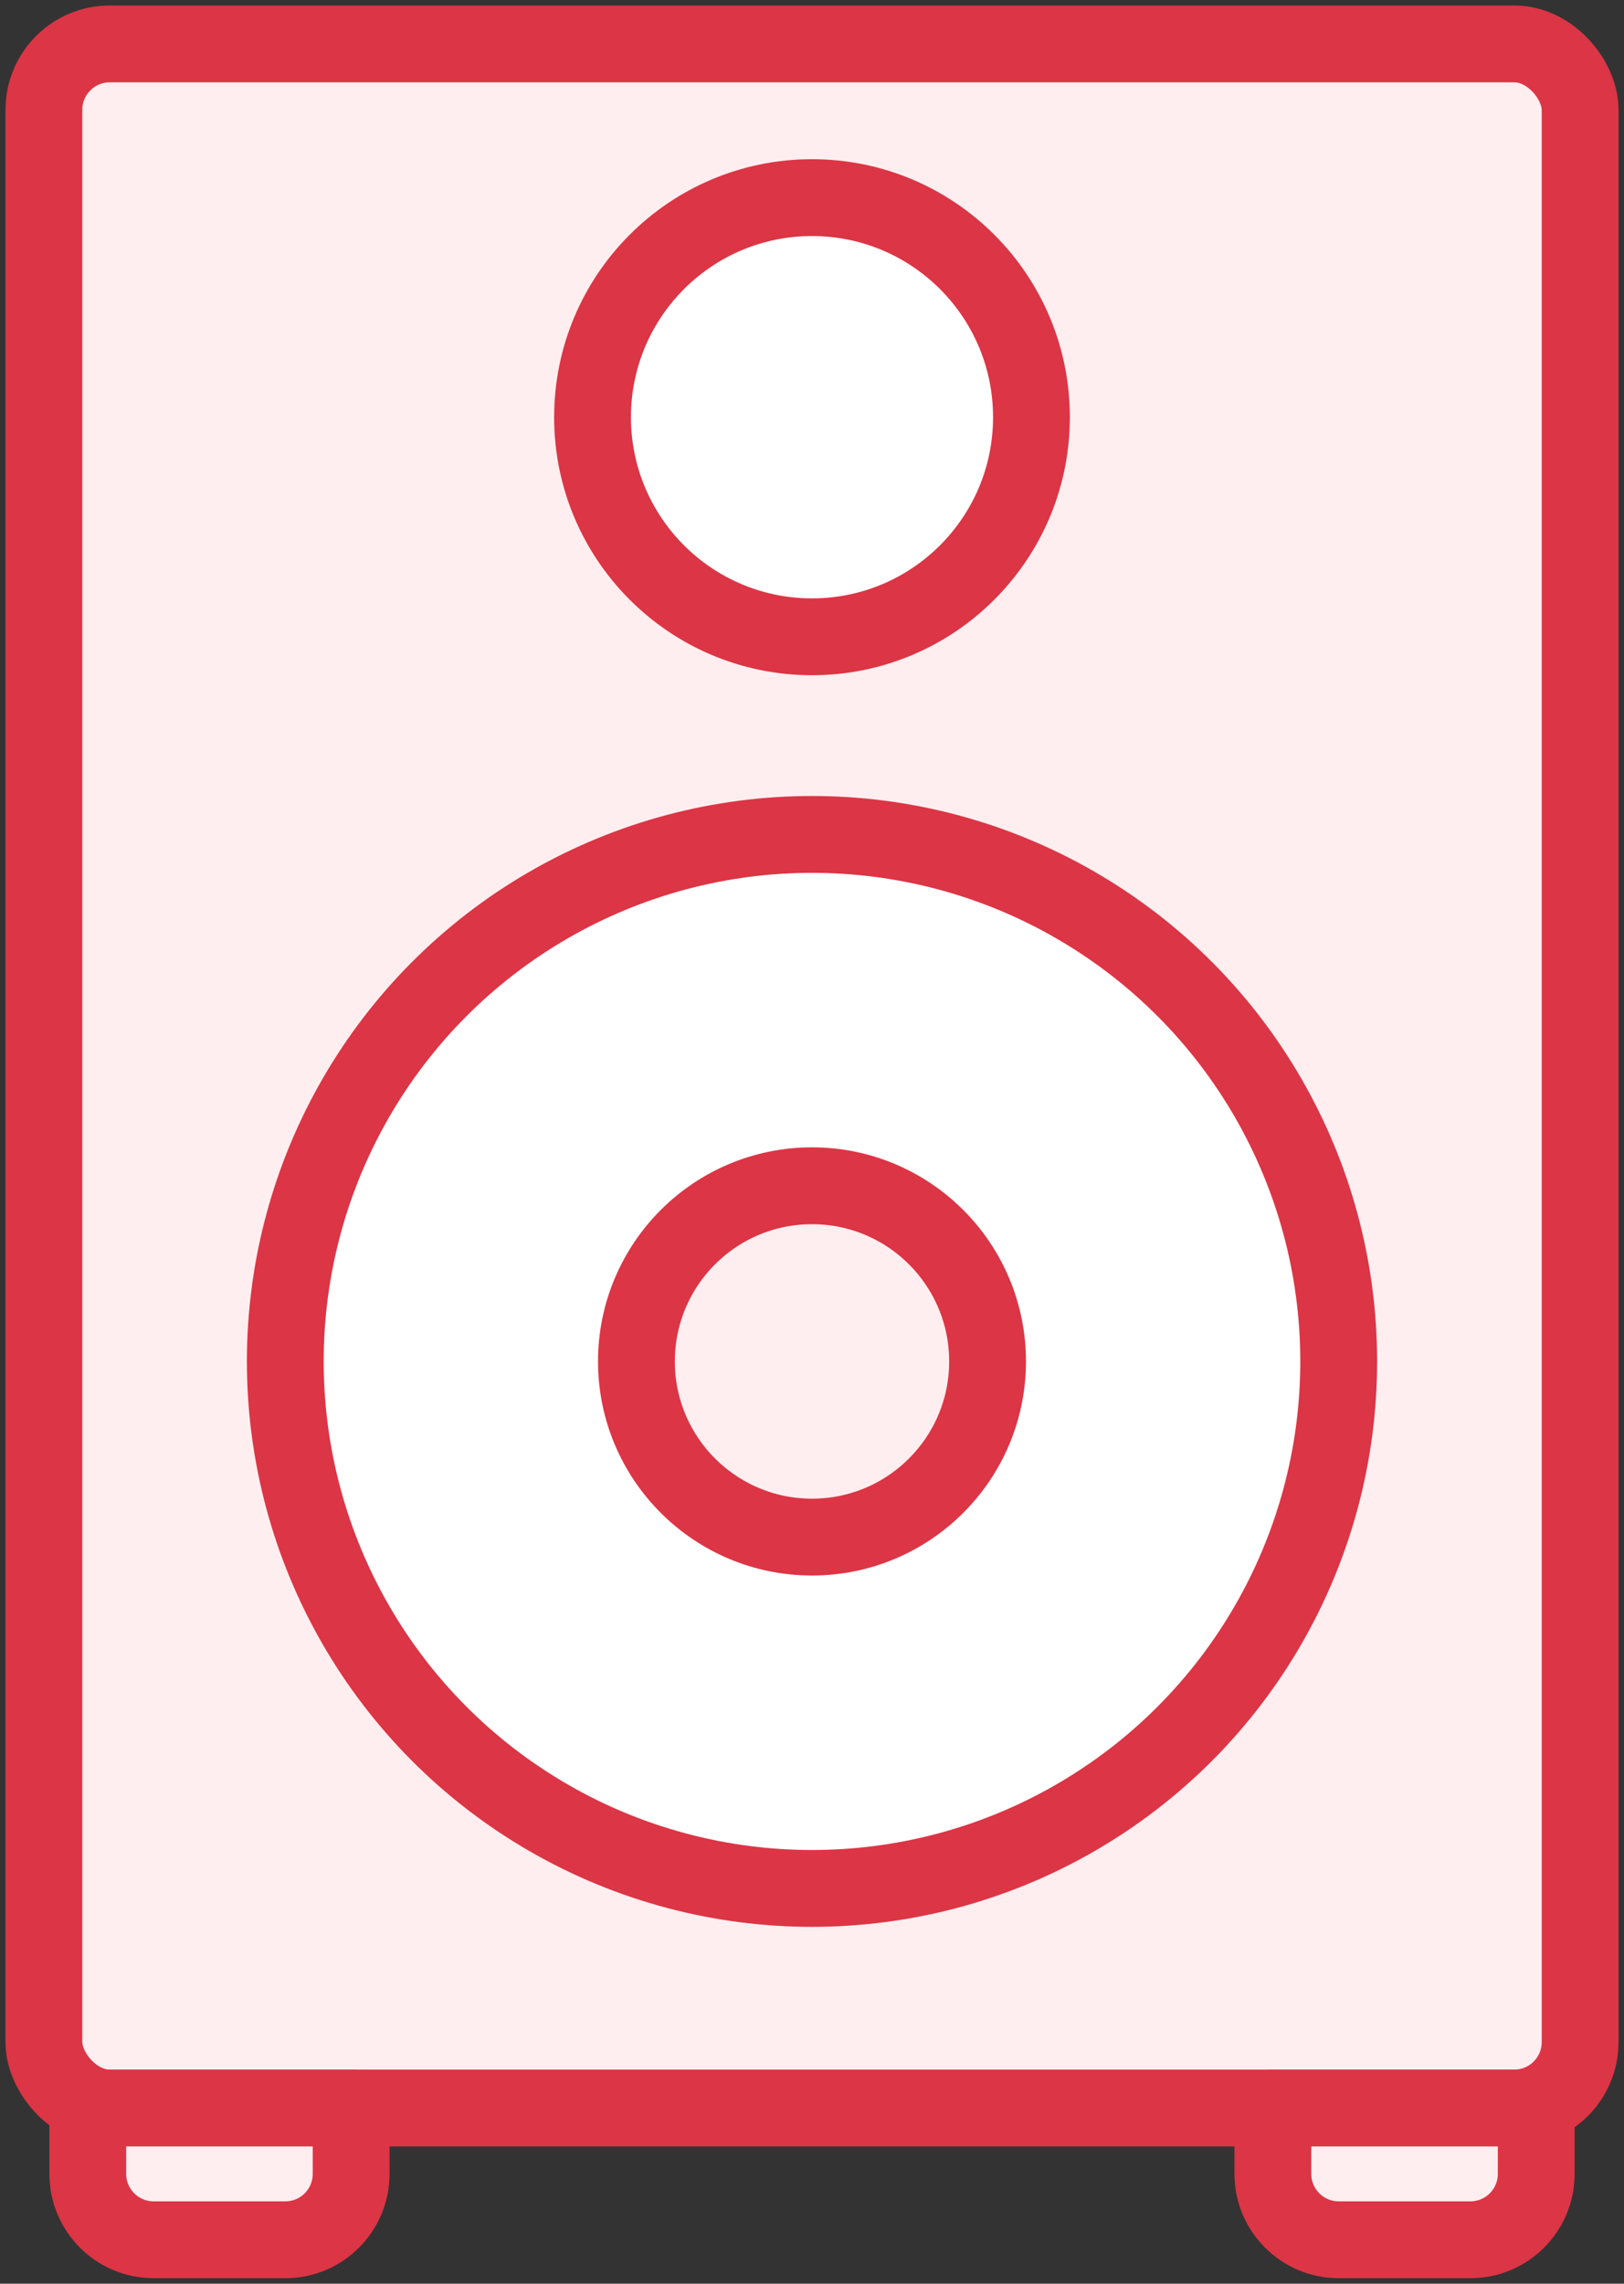 <?xml version="1.0" encoding="UTF-8"?>
<svg width="74px" height="104px" viewBox="0 0 74 104" version="1.1" xmlns="http://www.w3.org/2000/svg" xmlns:xlink="http://www.w3.org/1999/xlink">
    <rect x="0" y="0" width="74" height="104" fill="#333333" stroke="none"/>
    <!-- Generator: Sketch 46.2 (44496) - http://www.bohemiancoding.com/sketch -->
    <title>devices-1</title>
    <desc>Created with Sketch.</desc>
    <defs></defs>
    <g id="ALL" stroke="none" stroke-width="1" fill="none" fill-rule="evenodd" stroke-linecap="round" stroke-linejoin="round">
        <g id="Primary" transform="translate(-2132, -6882)" stroke="#DC3545" stroke-width="3.5">
            <g id="Group-15" transform="translate(200, 200)">
                <g id="devices-1" transform="translate(1934, 6684)">
                    <rect id="Layer-1" fill="#FFEEEF" x="0" y="0" width="70" height="94" rx="3"></rect>
                    <circle id="Layer-2" fill="#FFFFFF" cx="35" cy="17" r="10"></circle>
                    <circle id="Layer-3" fill="#FFFFFF" cx="35" cy="60" r="24"></circle>
                    <circle id="Layer-4" fill="#FFEEEF" cx="35" cy="60" r="8"></circle>
                    <path d="M2,94 L14,94 L14,97 C14,98.657 12.658,100 11.003,100 L4.997,100 C3.342,100 2,98.653 2,97 L2,94 Z" id="Layer-5" fill="#FFEEEF"></path>
                    <path d="M56,94 L68,94 L68,97 C68,98.657 66.658,100 65.003,100 L58.997,100 C57.342,100 56,98.653 56,97 L56,94 Z" id="Layer-6" fill="#FFEEEF"></path>
                </g>
            </g>
        </g>
    </g>
</svg>
